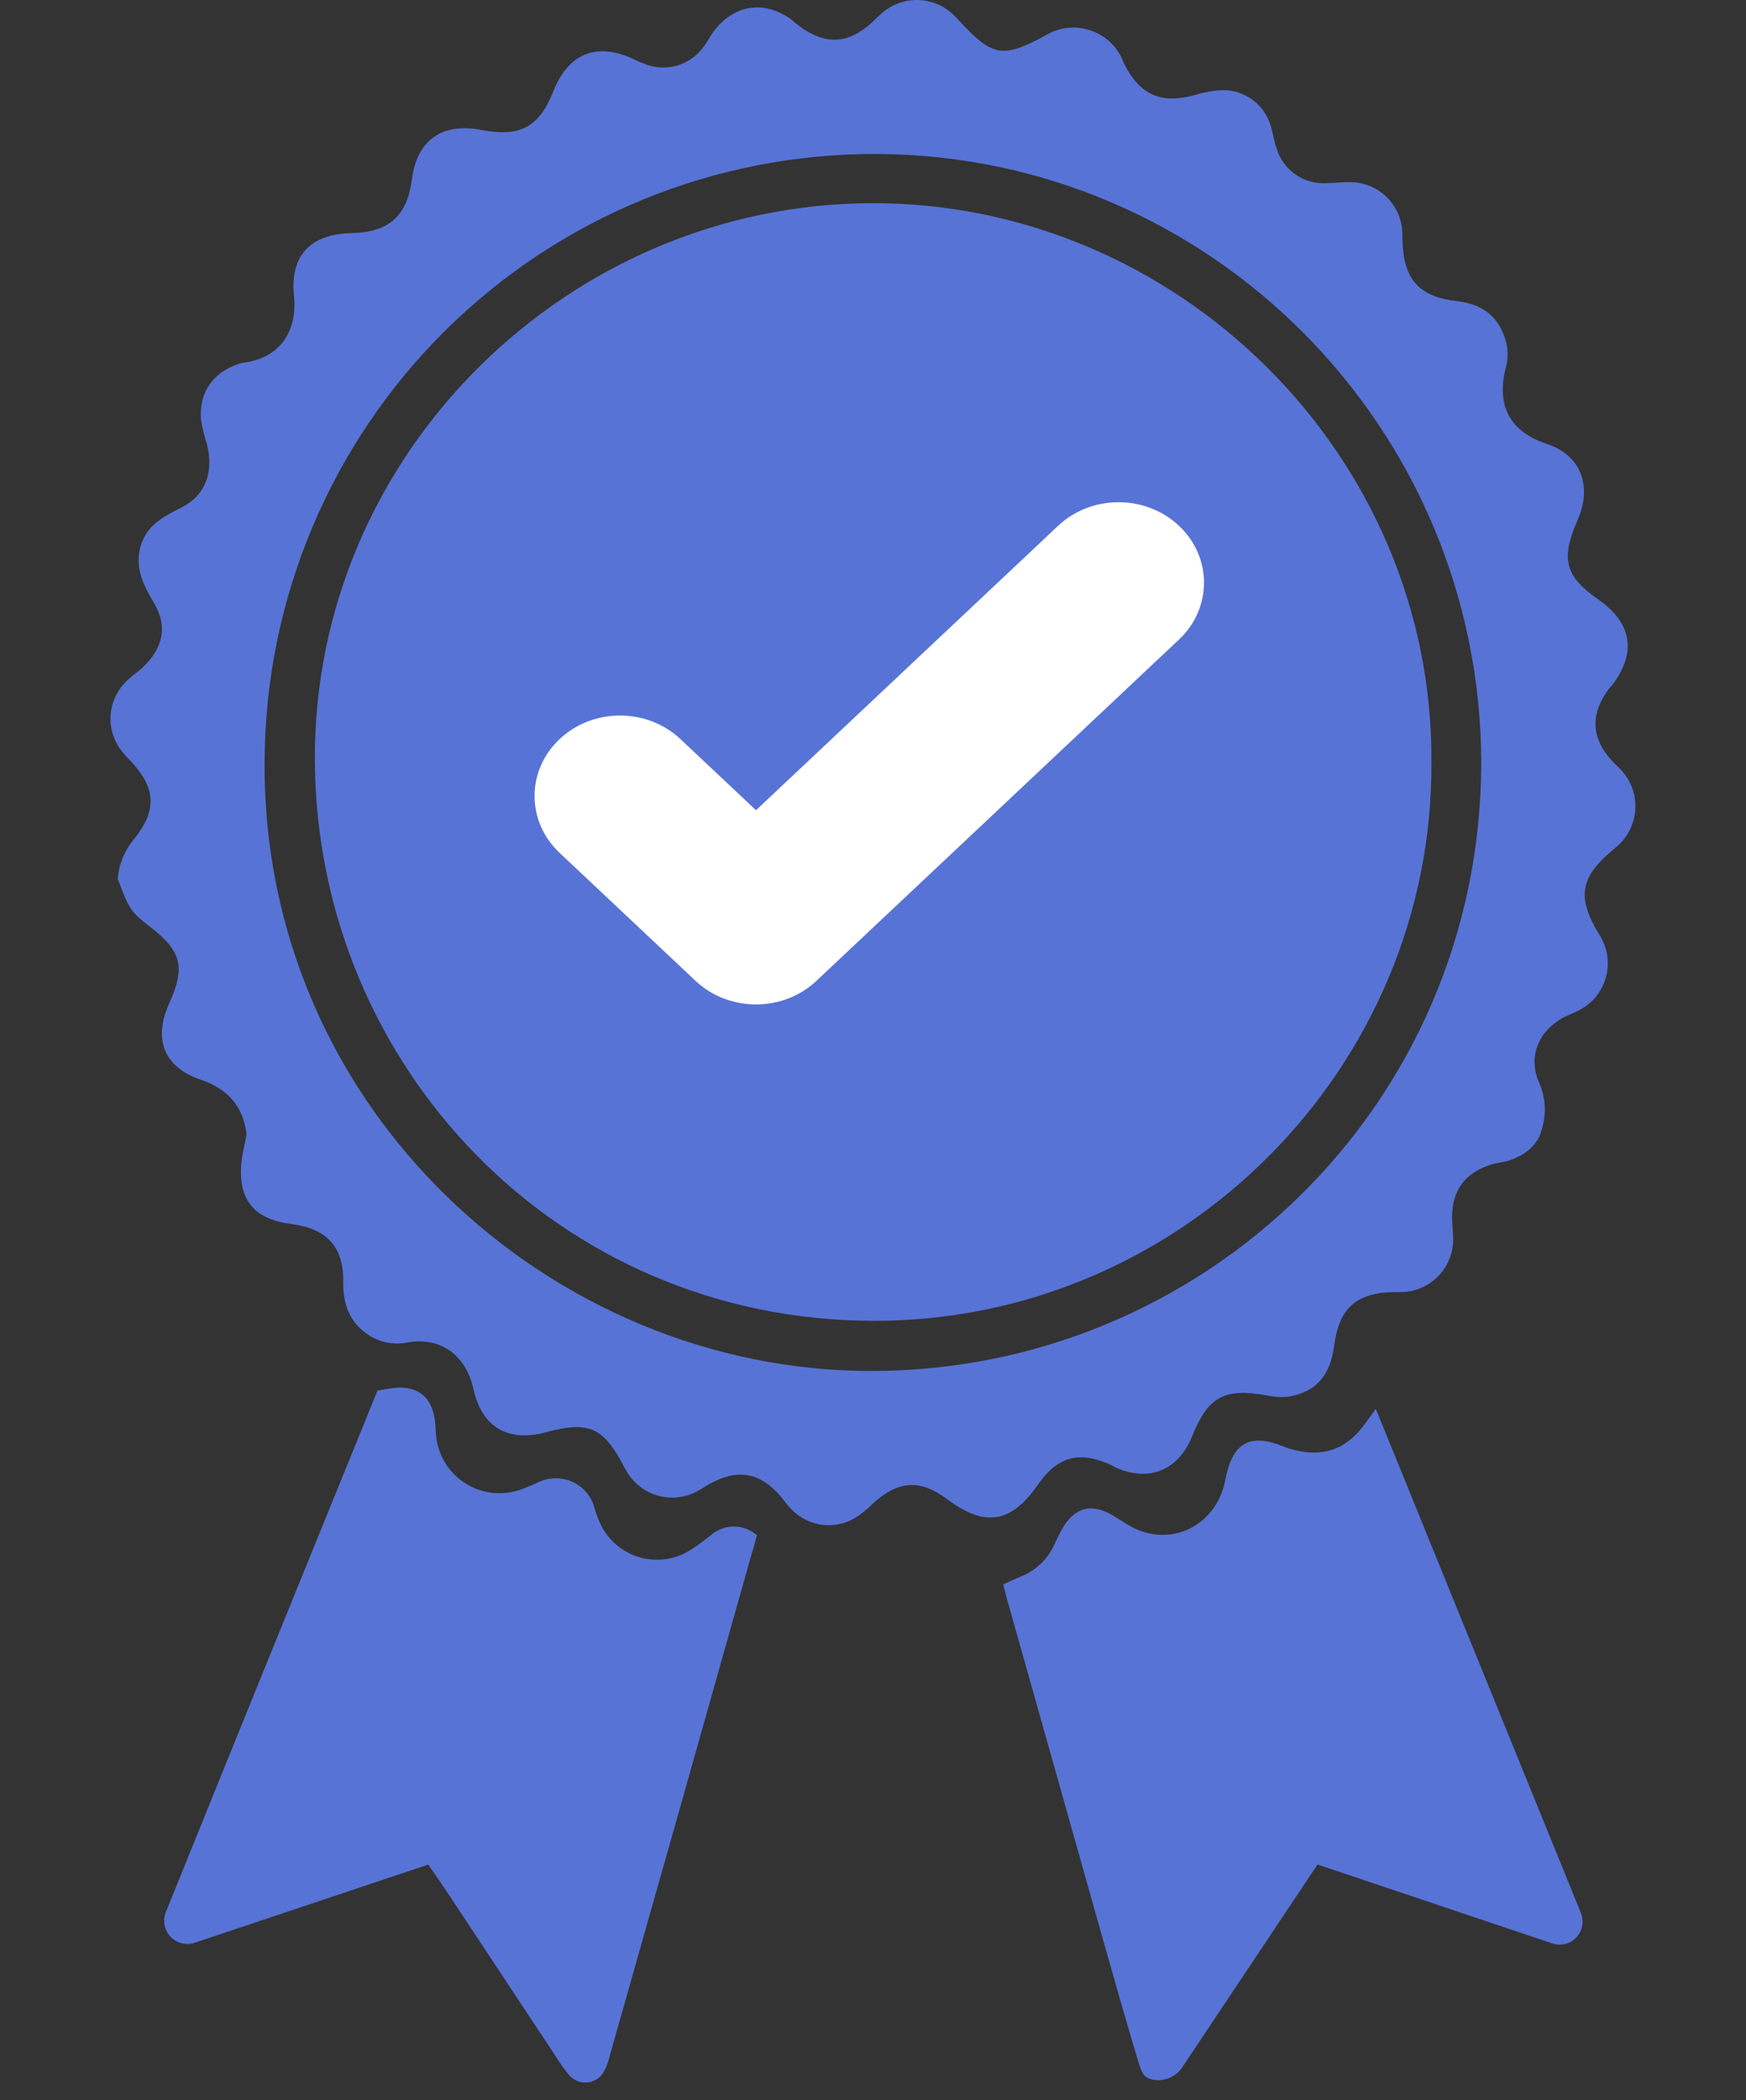 <svg width="79" height="95" viewBox="0 0 79 95" fill="none" xmlns="http://www.w3.org/2000/svg">
<rect x="0" y="0" width="79" height="95" fill="#333333" stroke="none"/>
<rect width="79" height="95" fill="transparent"/>
<path d="M11.157 51.323C11.007 50.037 10.318 49.266 9.076 48.836C7.391 48.255 6.928 46.992 7.663 45.368C8.399 43.745 8.203 43.017 6.817 41.944C5.924 41.255 5.845 41.139 5.325 39.748C5.383 39.071 5.653 38.43 6.097 37.916C7.095 36.653 7.046 35.678 5.976 34.492C5.832 34.335 5.672 34.189 5.544 34.019C5.155 33.551 4.963 32.951 5.006 32.344C5.049 31.738 5.325 31.171 5.775 30.762C5.989 30.554 6.246 30.389 6.462 30.184C7.375 29.314 7.596 28.344 6.976 27.287C6.495 26.487 6.102 25.715 6.349 24.753C6.596 23.791 7.378 23.369 8.216 22.953C9.297 22.407 9.675 21.368 9.369 20.11C9.25 19.746 9.159 19.374 9.096 18.996C8.991 17.754 9.634 16.843 10.812 16.455C10.896 16.428 10.982 16.409 11.069 16.398C12.638 16.185 13.467 15.017 13.302 13.373C13.117 11.529 14.074 10.579 15.926 10.543C17.608 10.502 18.421 9.767 18.637 8.105C18.871 6.335 20.006 5.532 21.791 5.88C23.517 6.217 24.399 5.746 25.024 4.156C25.701 2.44 26.943 1.911 28.587 2.636C28.783 2.721 28.97 2.824 29.171 2.893C29.632 3.078 30.142 3.105 30.62 2.97C31.098 2.834 31.517 2.544 31.813 2.145C32.001 1.911 32.129 1.63 32.309 1.396C33.205 0.231 34.504 0.012 35.713 0.817C35.857 0.912 35.97 1.036 36.114 1.139C37.323 2.055 38.362 2.013 39.458 1.013C39.636 0.831 39.824 0.659 40.021 0.498C40.484 0.141 41.061 -0.034 41.644 0.005C42.227 0.045 42.775 0.296 43.185 0.712C43.247 0.771 43.304 0.835 43.363 0.897C44.906 2.579 45.364 2.656 47.314 1.597C47.599 1.425 47.916 1.313 48.245 1.269C48.575 1.225 48.91 1.249 49.23 1.34C49.549 1.43 49.847 1.586 50.105 1.796C50.362 2.007 50.573 2.268 50.725 2.564C50.787 2.675 50.82 2.803 50.877 2.916C51.589 4.298 52.538 4.717 54.059 4.3C54.465 4.174 54.885 4.099 55.309 4.079C55.807 4.071 56.293 4.229 56.69 4.528C57.088 4.827 57.375 5.25 57.506 5.73C57.606 6.057 57.645 6.404 57.763 6.723C57.909 7.199 58.211 7.612 58.62 7.895C59.03 8.178 59.522 8.316 60.019 8.285C60.361 8.285 60.703 8.233 61.048 8.239C61.359 8.234 61.669 8.29 61.958 8.405C62.247 8.52 62.511 8.691 62.735 8.908C62.958 9.125 63.137 9.384 63.26 9.67C63.383 9.956 63.449 10.263 63.453 10.574C63.453 10.659 63.453 10.744 63.453 10.832C63.499 12.632 64.181 13.425 65.943 13.625C67.111 13.759 67.844 14.358 68.143 15.462C68.237 15.831 68.237 16.217 68.143 16.586C67.723 18.165 68.143 19.472 70.008 20.087C71.551 20.601 72.047 22.021 71.381 23.521C70.609 25.281 70.802 26.06 72.323 27.122C73.843 28.185 74.054 29.51 72.966 30.963C72.914 31.032 72.847 31.089 72.796 31.156C71.947 32.303 71.988 33.363 72.927 34.405C73.097 34.595 73.305 34.757 73.462 34.958C73.83 35.413 74.019 35.986 73.993 36.57C73.968 37.154 73.731 37.708 73.326 38.13C73.182 38.284 73.007 38.413 72.847 38.554C71.536 39.699 71.384 40.545 72.22 42.035C72.302 42.184 72.405 42.323 72.477 42.477C72.769 43.035 72.827 43.685 72.639 44.285C72.452 44.886 72.034 45.387 71.476 45.68C71.181 45.847 70.844 45.937 70.558 46.132C69.529 46.781 69.146 47.91 69.658 49.013C69.925 49.648 69.968 50.355 69.779 51.017C69.612 51.789 69.02 52.239 68.292 52.489C68.05 52.574 67.777 52.584 67.541 52.656C66.301 53.016 65.691 53.826 65.701 55.1C65.701 55.398 65.753 55.699 65.75 55.998C65.767 56.626 65.535 57.235 65.105 57.693C64.675 58.151 64.081 58.421 63.453 58.444C63.325 58.444 63.196 58.444 63.067 58.444C61.359 58.48 60.587 59.174 60.364 60.88C60.189 62.215 59.553 62.953 58.326 63.172C57.992 63.212 57.652 63.195 57.323 63.12C55.402 62.773 54.666 63.167 53.941 64.962C53.321 66.506 51.993 67.046 50.509 66.392C50.432 66.359 50.36 66.308 50.283 66.272C48.827 65.608 47.859 65.868 46.959 67.162C45.75 68.9 44.567 69.091 42.871 67.823C41.652 66.909 40.67 66.956 39.527 67.98C39.315 68.191 39.087 68.385 38.846 68.561C38.386 68.886 37.824 69.034 37.264 68.978C36.703 68.922 36.182 68.666 35.795 68.257C35.612 68.077 35.471 67.859 35.304 67.666C34.365 66.588 33.374 66.423 32.101 67.126C31.913 67.228 31.741 67.357 31.55 67.452C30.997 67.753 30.348 67.822 29.744 67.645C29.14 67.468 28.631 67.059 28.327 66.508C28.284 66.434 28.242 66.359 28.204 66.282C27.285 64.546 26.624 64.265 24.68 64.79C23.01 65.243 21.804 64.566 21.425 62.85C21.083 61.279 19.921 60.463 18.444 60.723C18.128 60.788 17.801 60.788 17.485 60.722C17.168 60.656 16.869 60.526 16.605 60.34C15.802 59.769 15.519 58.987 15.532 58.007C15.555 56.391 14.784 55.573 13.178 55.365C11.486 55.143 10.773 54.279 10.92 52.587C10.966 52.154 11.079 51.738 11.157 51.323ZM67.021 34.557C67.021 19.364 54.756 7.017 39.654 6.965C32.35 6.941 25.334 9.813 20.145 14.953C14.956 20.093 12.017 27.081 11.972 34.384C11.825 50.153 24.937 62.007 39.409 62.014C54.434 62.022 66.967 49.996 67.021 34.557Z" fill="#5773D6"/>
<path d="M17.078 62.905C17.376 62.843 17.678 62.797 17.981 62.766C18.948 62.738 19.491 63.183 19.663 64.152C19.717 64.446 19.697 64.752 19.743 65.048C19.802 65.484 19.96 65.902 20.206 66.268C20.451 66.634 20.777 66.939 21.159 67.159C21.541 67.379 21.969 67.509 22.409 67.538C22.848 67.567 23.289 67.495 23.697 67.327C23.933 67.237 24.167 67.134 24.389 67.034C24.619 66.927 24.87 66.87 25.125 66.867C25.379 66.863 25.631 66.913 25.865 67.013C26.099 67.113 26.309 67.261 26.482 67.448C26.654 67.634 26.786 67.855 26.868 68.096V68.119C26.938 68.365 27.024 68.607 27.126 68.842C27.291 69.227 27.54 69.57 27.855 69.847C28.169 70.124 28.541 70.327 28.944 70.443C29.346 70.559 29.769 70.584 30.183 70.516C30.596 70.448 30.989 70.289 31.334 70.051C31.622 69.868 31.892 69.652 32.162 69.444C32.45 69.189 32.821 69.049 33.205 69.049C33.59 69.049 33.961 69.189 34.248 69.444C34.166 69.742 34.092 70.041 33.991 70.352C31.87 77.884 29.741 85.412 27.604 92.937C27.547 93.188 27.46 93.432 27.347 93.663C27.276 93.808 27.169 93.933 27.037 94.026C26.905 94.119 26.752 94.178 26.591 94.195C26.43 94.213 26.268 94.191 26.119 94.129C25.969 94.067 25.838 93.969 25.736 93.843C25.516 93.581 25.316 93.301 25.14 93.007L20.18 85.511C19.946 85.156 19.699 84.809 19.375 84.341L8.815 87.875C8.637 87.936 8.445 87.947 8.26 87.908C8.076 87.869 7.905 87.781 7.766 87.654C7.609 87.507 7.5 87.316 7.454 87.106C7.408 86.896 7.427 86.677 7.509 86.478C10.701 78.581 13.878 70.771 17.078 62.905Z" fill="#5773D6"/>
<path d="M53.501 93.498C53.357 93.721 53.147 93.895 52.901 93.996C52.654 94.097 52.382 94.12 52.123 94.061C51.739 93.969 51.657 93.763 51.482 93.179C50.913 91.296 50.381 89.403 49.846 87.519C48.416 82.457 46.989 77.398 45.566 72.343C45.509 72.142 45.46 71.936 45.391 71.668C45.681 71.537 45.941 71.411 46.209 71.303C46.852 71.044 47.375 70.553 47.675 69.927C47.813 69.615 47.97 69.311 48.143 69.016C48.681 68.191 49.362 68.021 50.237 68.484C50.494 68.625 50.752 68.798 51.009 68.955C52.845 70.087 54.95 69.083 55.413 67.074C55.46 66.823 55.52 66.574 55.593 66.328C55.93 65.317 56.56 64.975 57.566 65.255C57.823 65.322 58.049 65.425 58.294 65.513C59.837 65.981 60.941 65.595 61.854 64.273C61.947 64.139 62.044 64.016 62.25 63.727L71.531 86.532C71.607 86.72 71.626 86.926 71.586 87.125C71.546 87.323 71.45 87.506 71.307 87.651C71.172 87.79 71 87.888 70.811 87.934C70.622 87.979 70.424 87.97 70.24 87.908L59.613 84.338C57.566 87.409 55.528 90.462 53.501 93.498Z" fill="#5773D6"/>
<path d="M64.766 34.462C64.859 48.306 53.448 59.771 39.523 59.745C25.221 59.72 14.363 48.221 14.247 34.482C14.129 20.514 25.746 9.196 39.492 9.19C53.239 9.185 64.851 20.537 64.766 34.462Z" fill="#5773D6"/>
<path d="M53.344 23.783C51.834 22.361 49.386 22.361 47.876 23.783L34.206 36.649L30.788 33.432C29.278 32.01 26.83 32.01 25.32 33.432C23.81 34.853 23.81 37.157 25.32 38.578L31.472 44.368C32.982 45.789 35.429 45.789 36.94 44.368L53.344 28.93C54.854 27.508 54.854 25.204 53.344 23.783Z" fill="white"/>
</svg>
